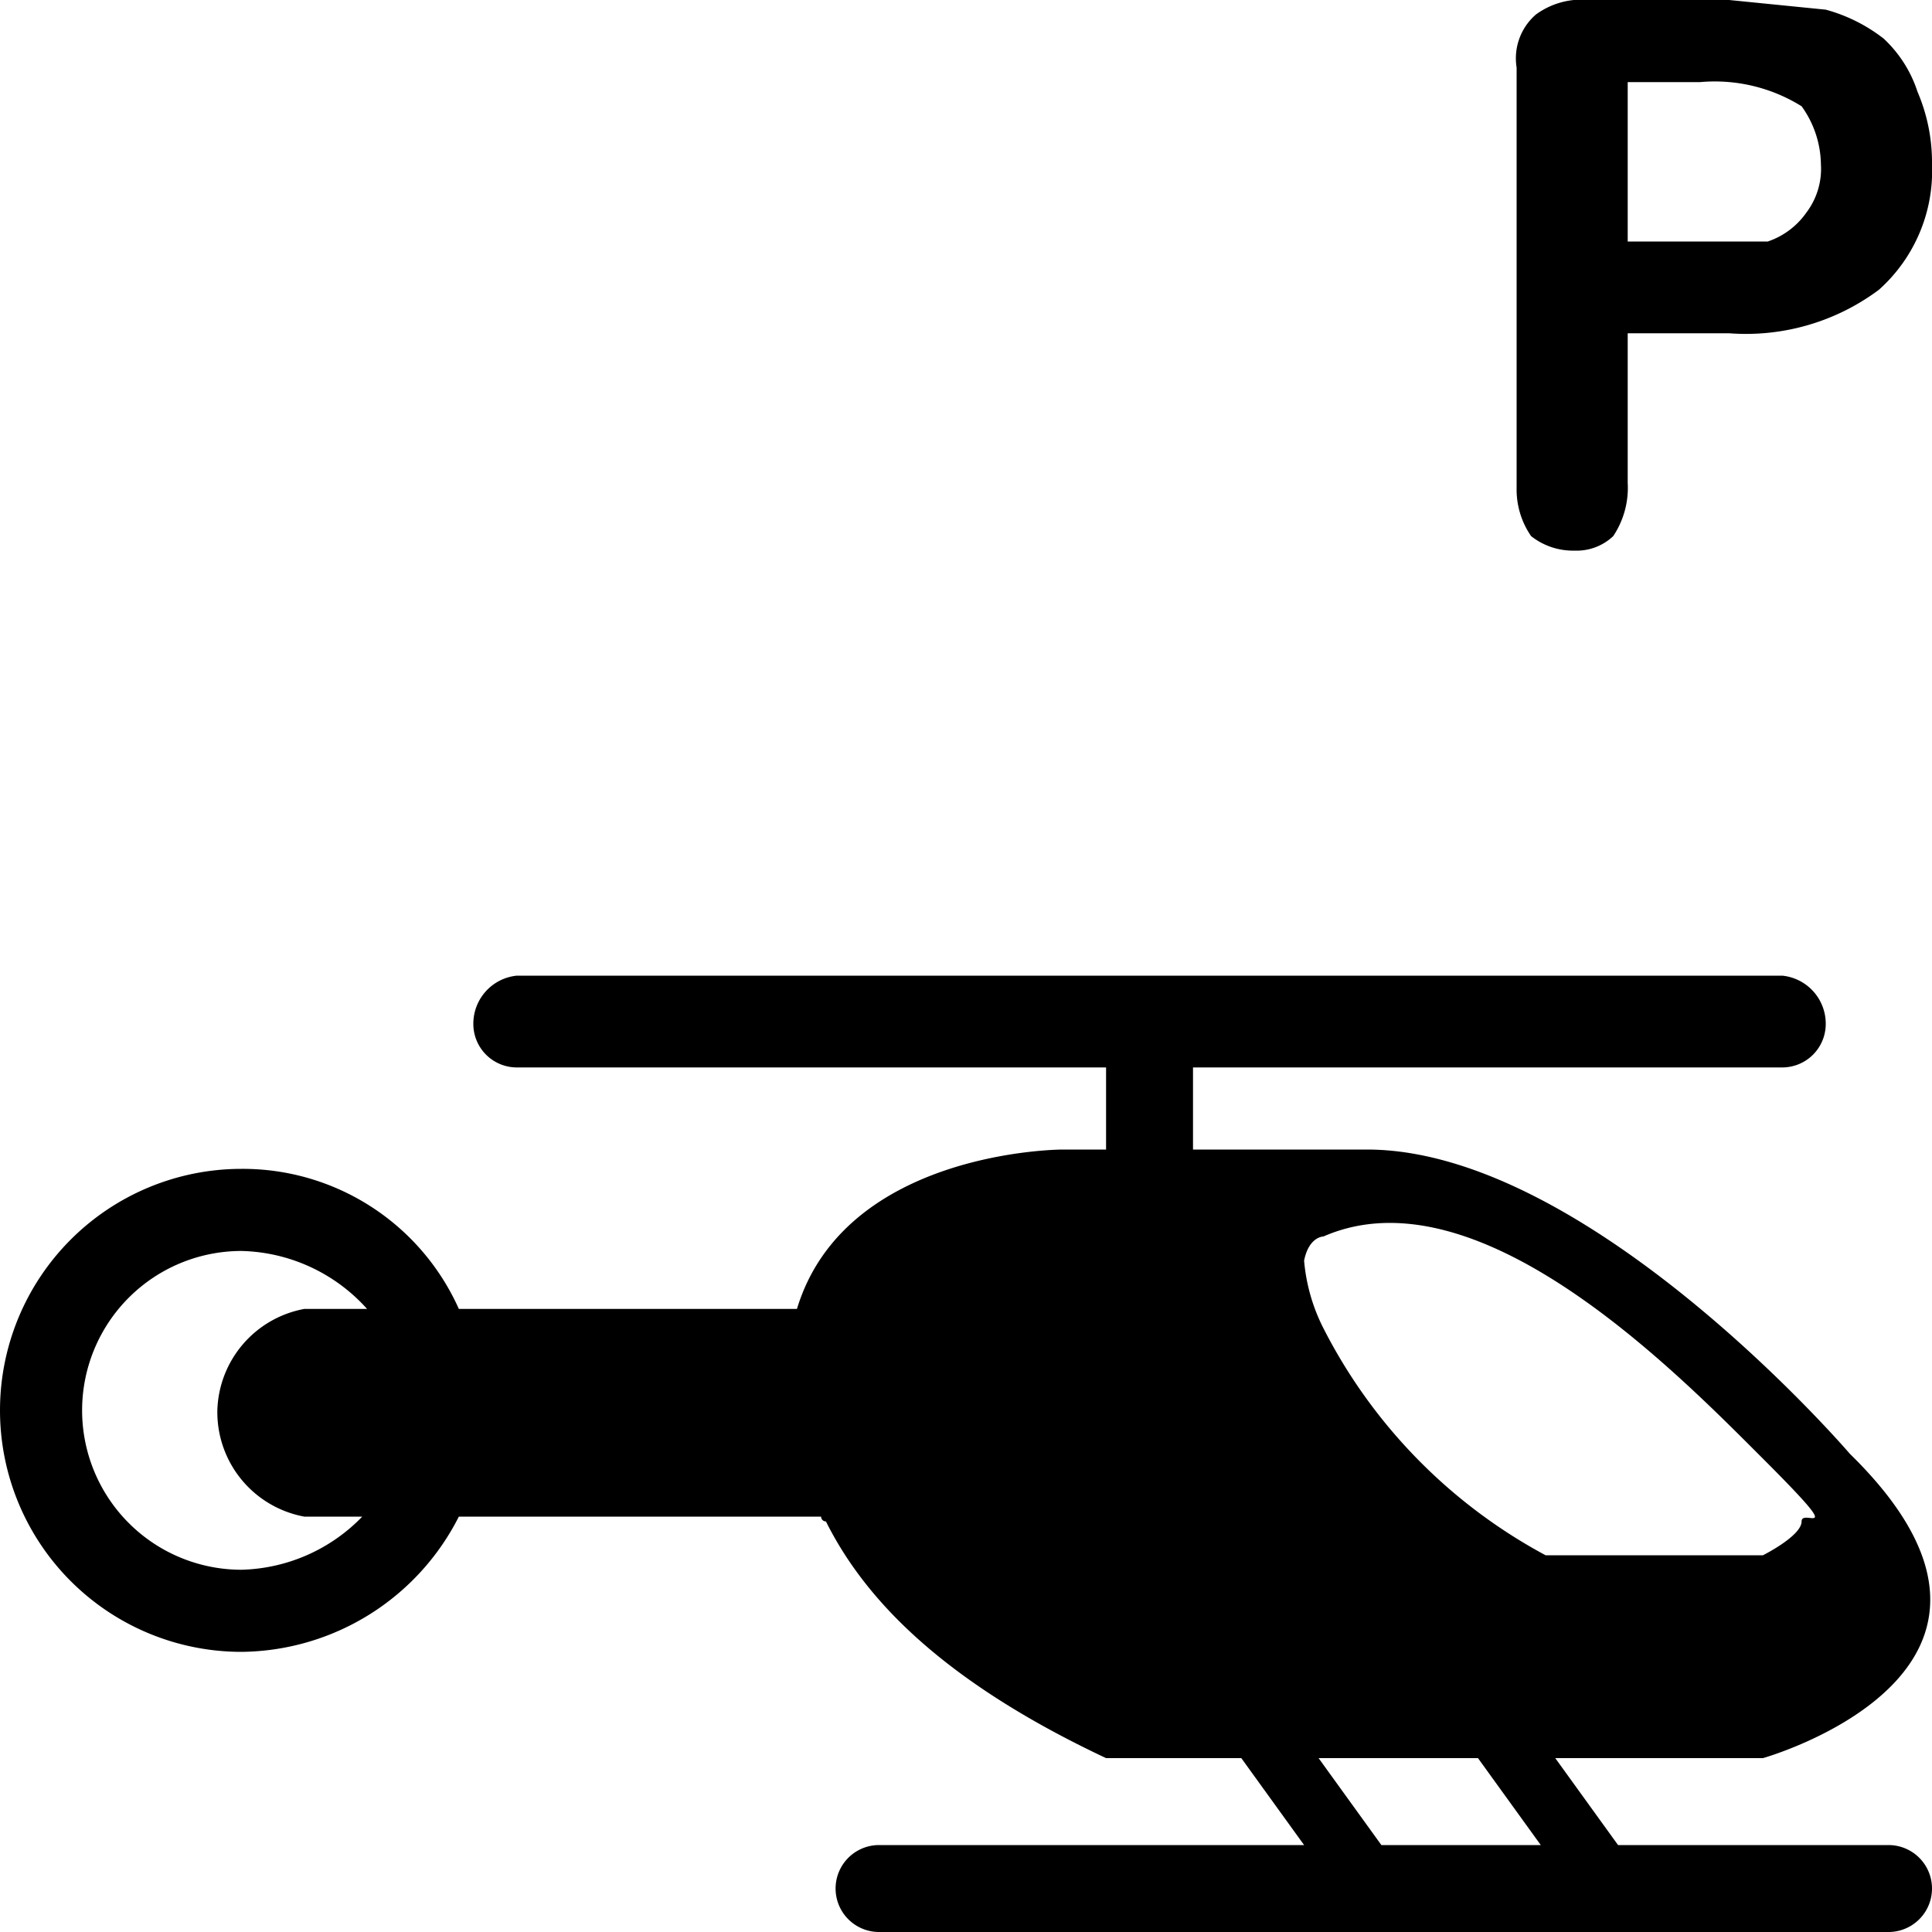<svg xmlns="http://www.w3.org/2000/svg" viewBox="0 0 40 40"><defs><style>.a{fill-rule:evenodd;}</style></defs><path class="a" d="M32.6,11.4a1.1,1.1,0,0,0,.8-.3,1.8,1.8,0,0,0,.3-1.1V6.9h2.1A4.6,4.6,0,0,0,38.9,6,3.3,3.3,0,0,0,40,3.4a3.7,3.7,0,0,0-.3-1.5A2.6,2.6,0,0,0,39,.8,3.4,3.4,0,0,0,37.8.2l-2-.2H32.9a1.6,1.6,0,0,0-1.1.3,1.2,1.2,0,0,0-.4,1.1v8.7a1.7,1.7,0,0,0,.3,1A1.4,1.4,0,0,0,32.6,11.4Zm1.1-9.7h1.5a3.4,3.4,0,0,1,2.1.5,2.1,2.1,0,0,1,.4,1.2,1.5,1.5,0,0,1-.3,1,1.6,1.6,0,0,1-.8.6H33.7Z"/><path class="a" d="M39.1,38.2H33.5l-1.3-1.8h4.3s6.4-1.8,1.8-6.3c0,0-5.4-6.3-10-6.3H24.7V22.1H36.9a.9.9,0,0,0,.9-.9,1,1,0,0,0-.9-1H10.7a1,1,0,0,0-.9,1,.9.9,0,0,0,.9.9H22.9v1.7H22s-4.5,0-5.5,3.3h-7A4.9,4.9,0,0,0,5,24.2a5,5,0,0,0-5,5,5,5,0,0,0,5,5,5.1,5.1,0,0,0,4.5-2.8H17a.1.1,0,0,0,.1.1c.8,1.6,2.4,3.3,5.8,4.9h2.8L27,38.2H18.2a.9.9,0,1,0,0,1.8H39.1a.9.9,0,0,0,0-1.8ZM6.3,31.4H7.5A3.6,3.6,0,0,1,5,32.5a3.3,3.3,0,0,1,0-6.6,3.6,3.6,0,0,1,2.6,1.2H6.3a2.2,2.2,0,0,0-1.8,2.1A2.2,2.2,0,0,0,6.3,31.4Zm22.3,6.8-1.3-1.8h3.3l1.3,1.8ZM27.4,27.5a3.8,3.8,0,0,1-.4-1.4c.1-.5.4-.5.4-.5,3.2-1.4,7.3,2.8,9.1,4.6s.8,1,.8,1.3-.8.7-.8.7H32A11,11,0,0,1,27.4,27.5Z"/></svg>
